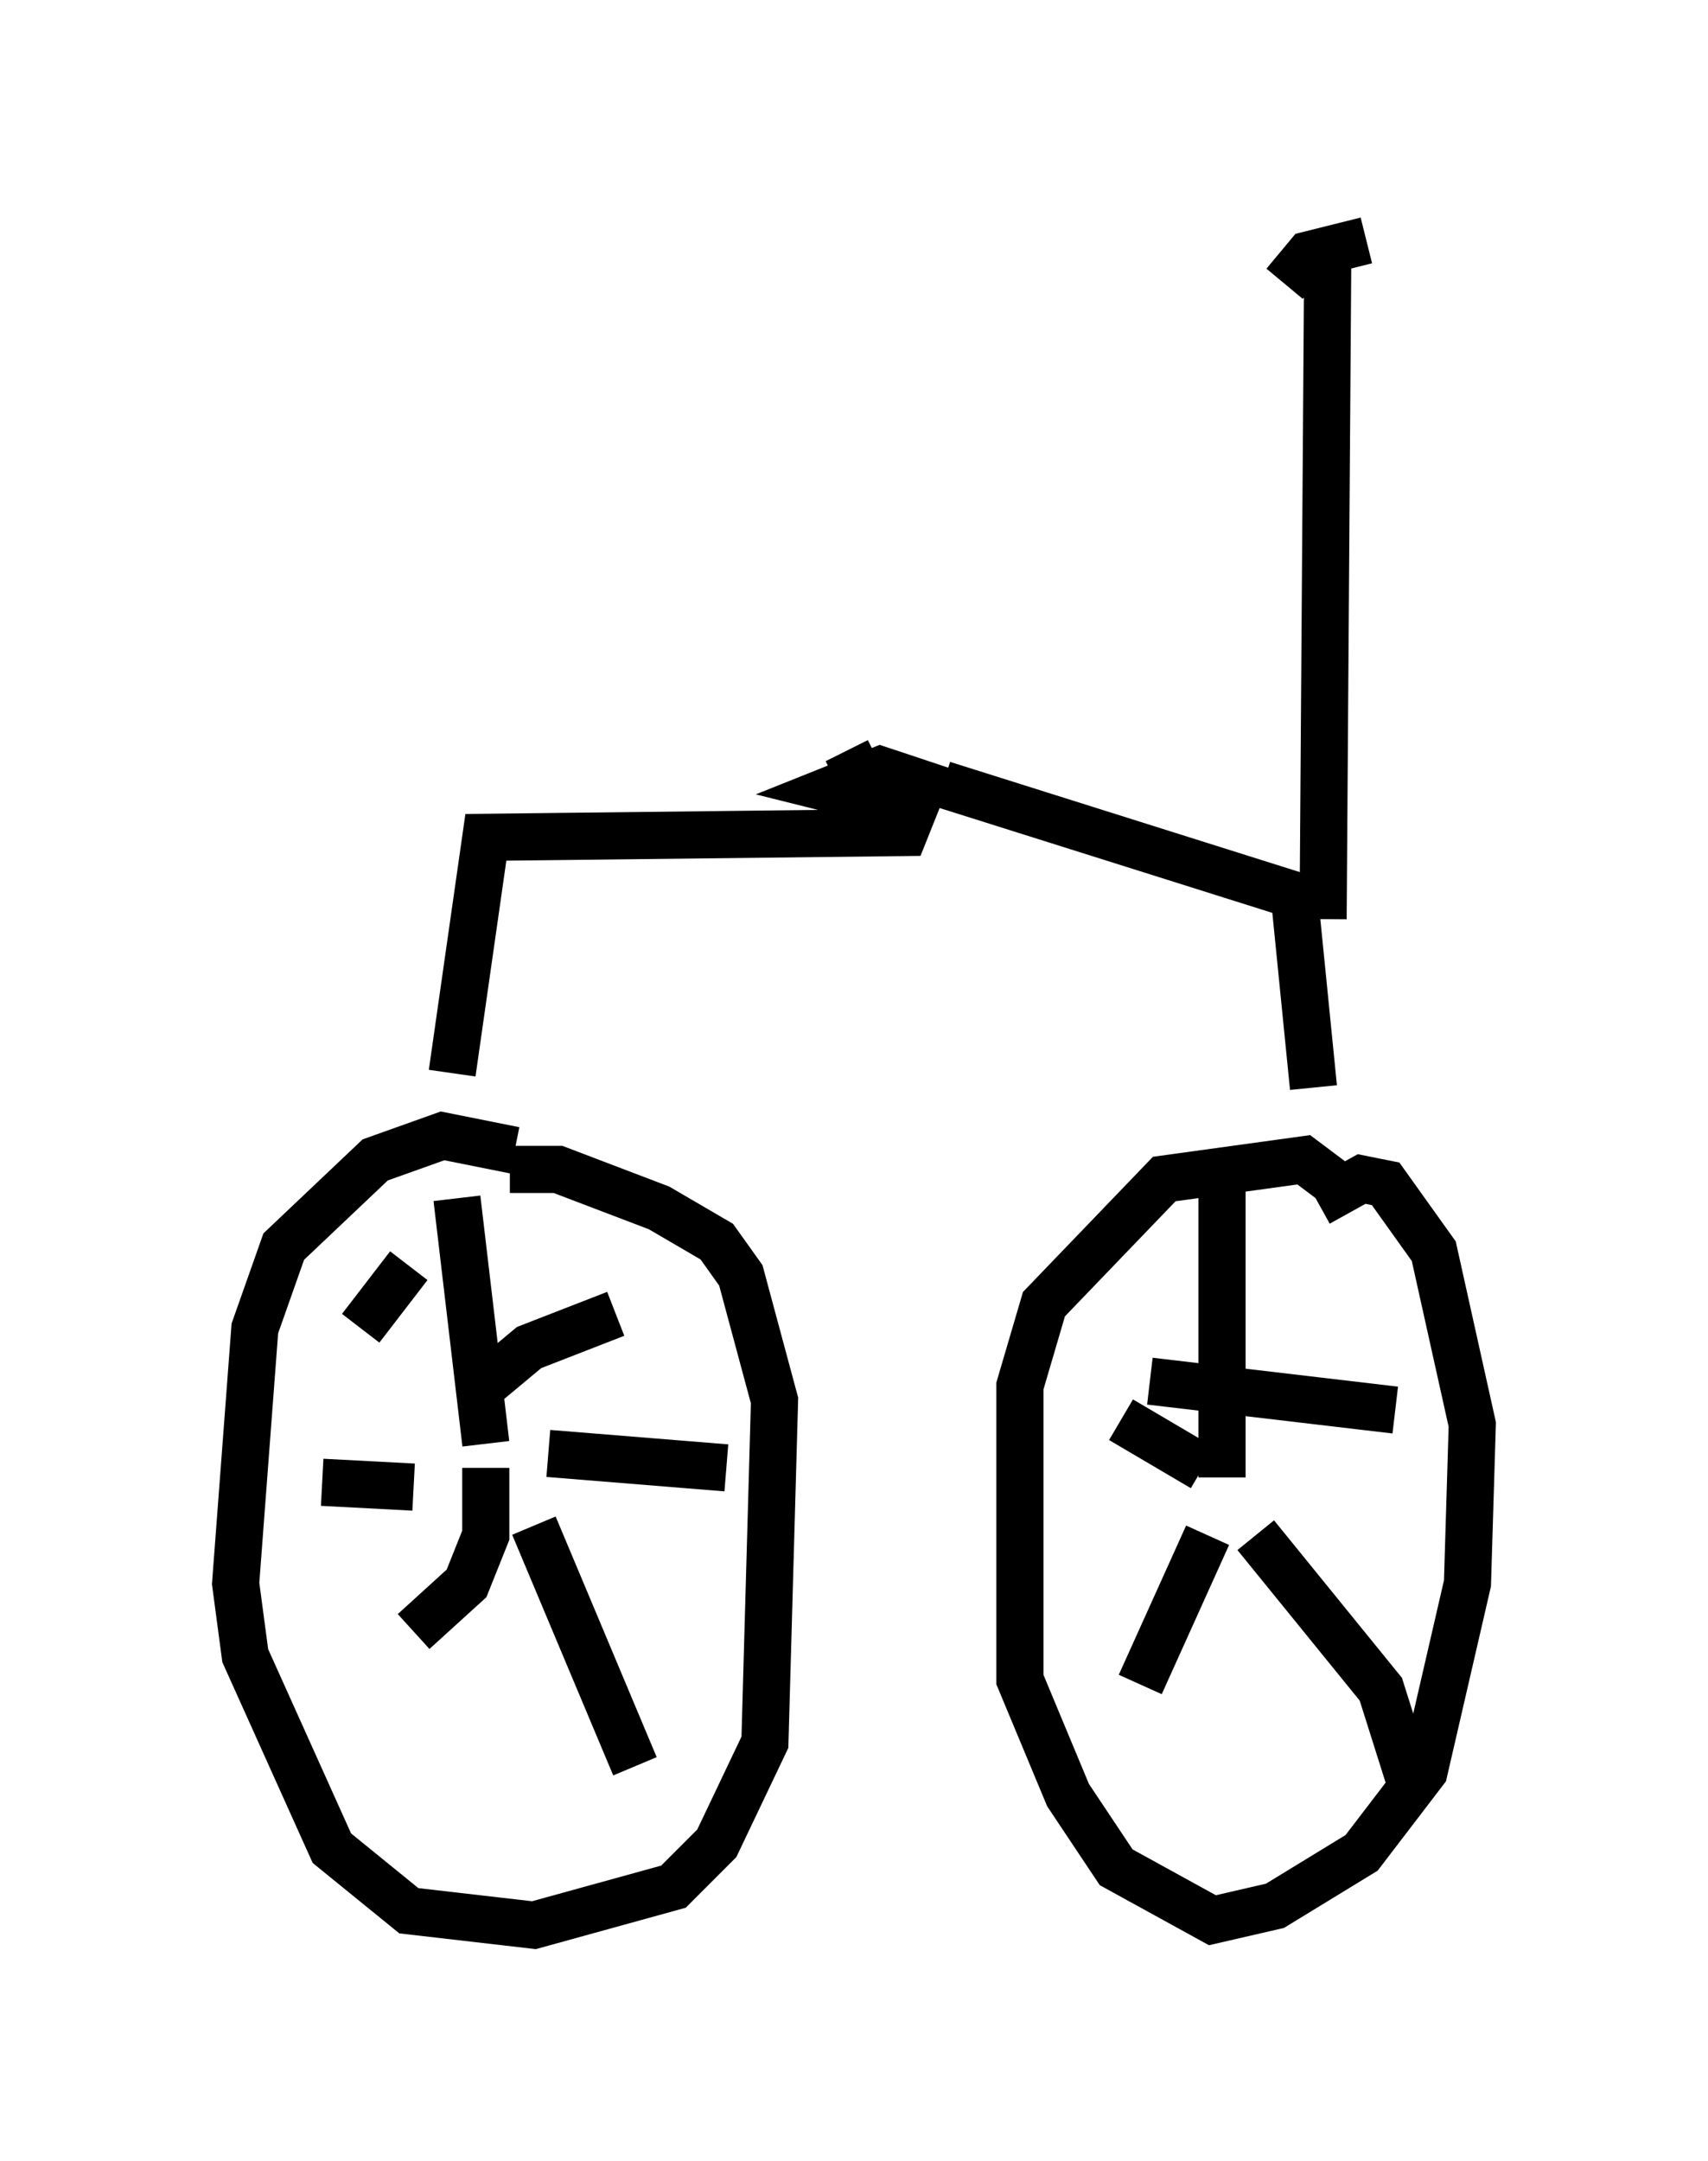 <?xml version="1.0" encoding="utf-8" ?>
<svg baseProfile="full" height="45.832" version="1.1" width="36.236" xmlns="http://www.w3.org/2000/svg" xmlns:ev="http://www.w3.org/2001/xml-events" xmlns:xlink="http://www.w3.org/1999/xlink"><defs /><rect fill="white" height="45.832" width="36.236" x="0" y="0" /><path d="M11.533, 25.009 m-0.613, -0.613 l-1.531, -0.306 -1.429, 0.51 l-1.94, 1.838 -0.613, 1.735 l-0.408, 5.41 0.204, 1.531 l1.838, 4.083 1.633, 1.327 l2.654, 0.306 2.96, -0.817 l0.919, -0.919 1.021, -2.144 l0.204, -7.248 -0.715, -2.654 l-0.51, -0.715 -1.225, -0.715 l-2.144, -0.817 -1.021, 0.0 m-2.144, 2.042 l-1.021, 1.327 m2.042, -2.756 l0.613, 5.206 m2.756, -2.756 l-1.838, 0.715 -1.225, 1.021 m5.41, 1.531 l-3.777, -0.306 m-0.306, 1.531 l2.144, 5.104 m-3.165, -6.329 l0.0, 1.429 -0.408, 1.021 l-1.123, 1.021 m0.0, -3.063 l-1.94, -0.102 m21.642, -6.227 l-0.817, -0.613 -2.96, 0.408 l-2.552, 2.654 -0.51, 1.735 l0.0, 6.227 1.021, 2.45 l1.021, 1.531 2.042, 1.123 l1.327, -0.306 1.838, -1.123 l1.327, -1.735 0.919, -3.981 l0.102, -3.369 -0.817, -3.675 l-1.021, -1.429 -0.51, -0.102 l-0.919, 0.51 m-2.042, -0.51 l0.0, 6.329 m3.675, -1.429 l-5.206, -0.613 m2.246, 3.267 l2.654, 3.267 0.613, 1.94 m-4.288, -5.206 l-1.429, 3.165 m1.327, -4.594 l-1.735, -1.021 m-14.19, -7.35 l0.715, -5.002 8.881, -0.102 l0.408, -1.021 -0.919, -0.306 l-1.021, 0.408 0.817, 0.204 l-0.51, -1.021 m2.042, 0.715 l7.452, 2.348 0.408, 4.083 m0.204, -3.573 l0.102, -14.496 m-0.919, 1.021 l0.51, -0.613 1.225, -0.306 " fill="none" stroke="black" stroke-width="1" /></svg>